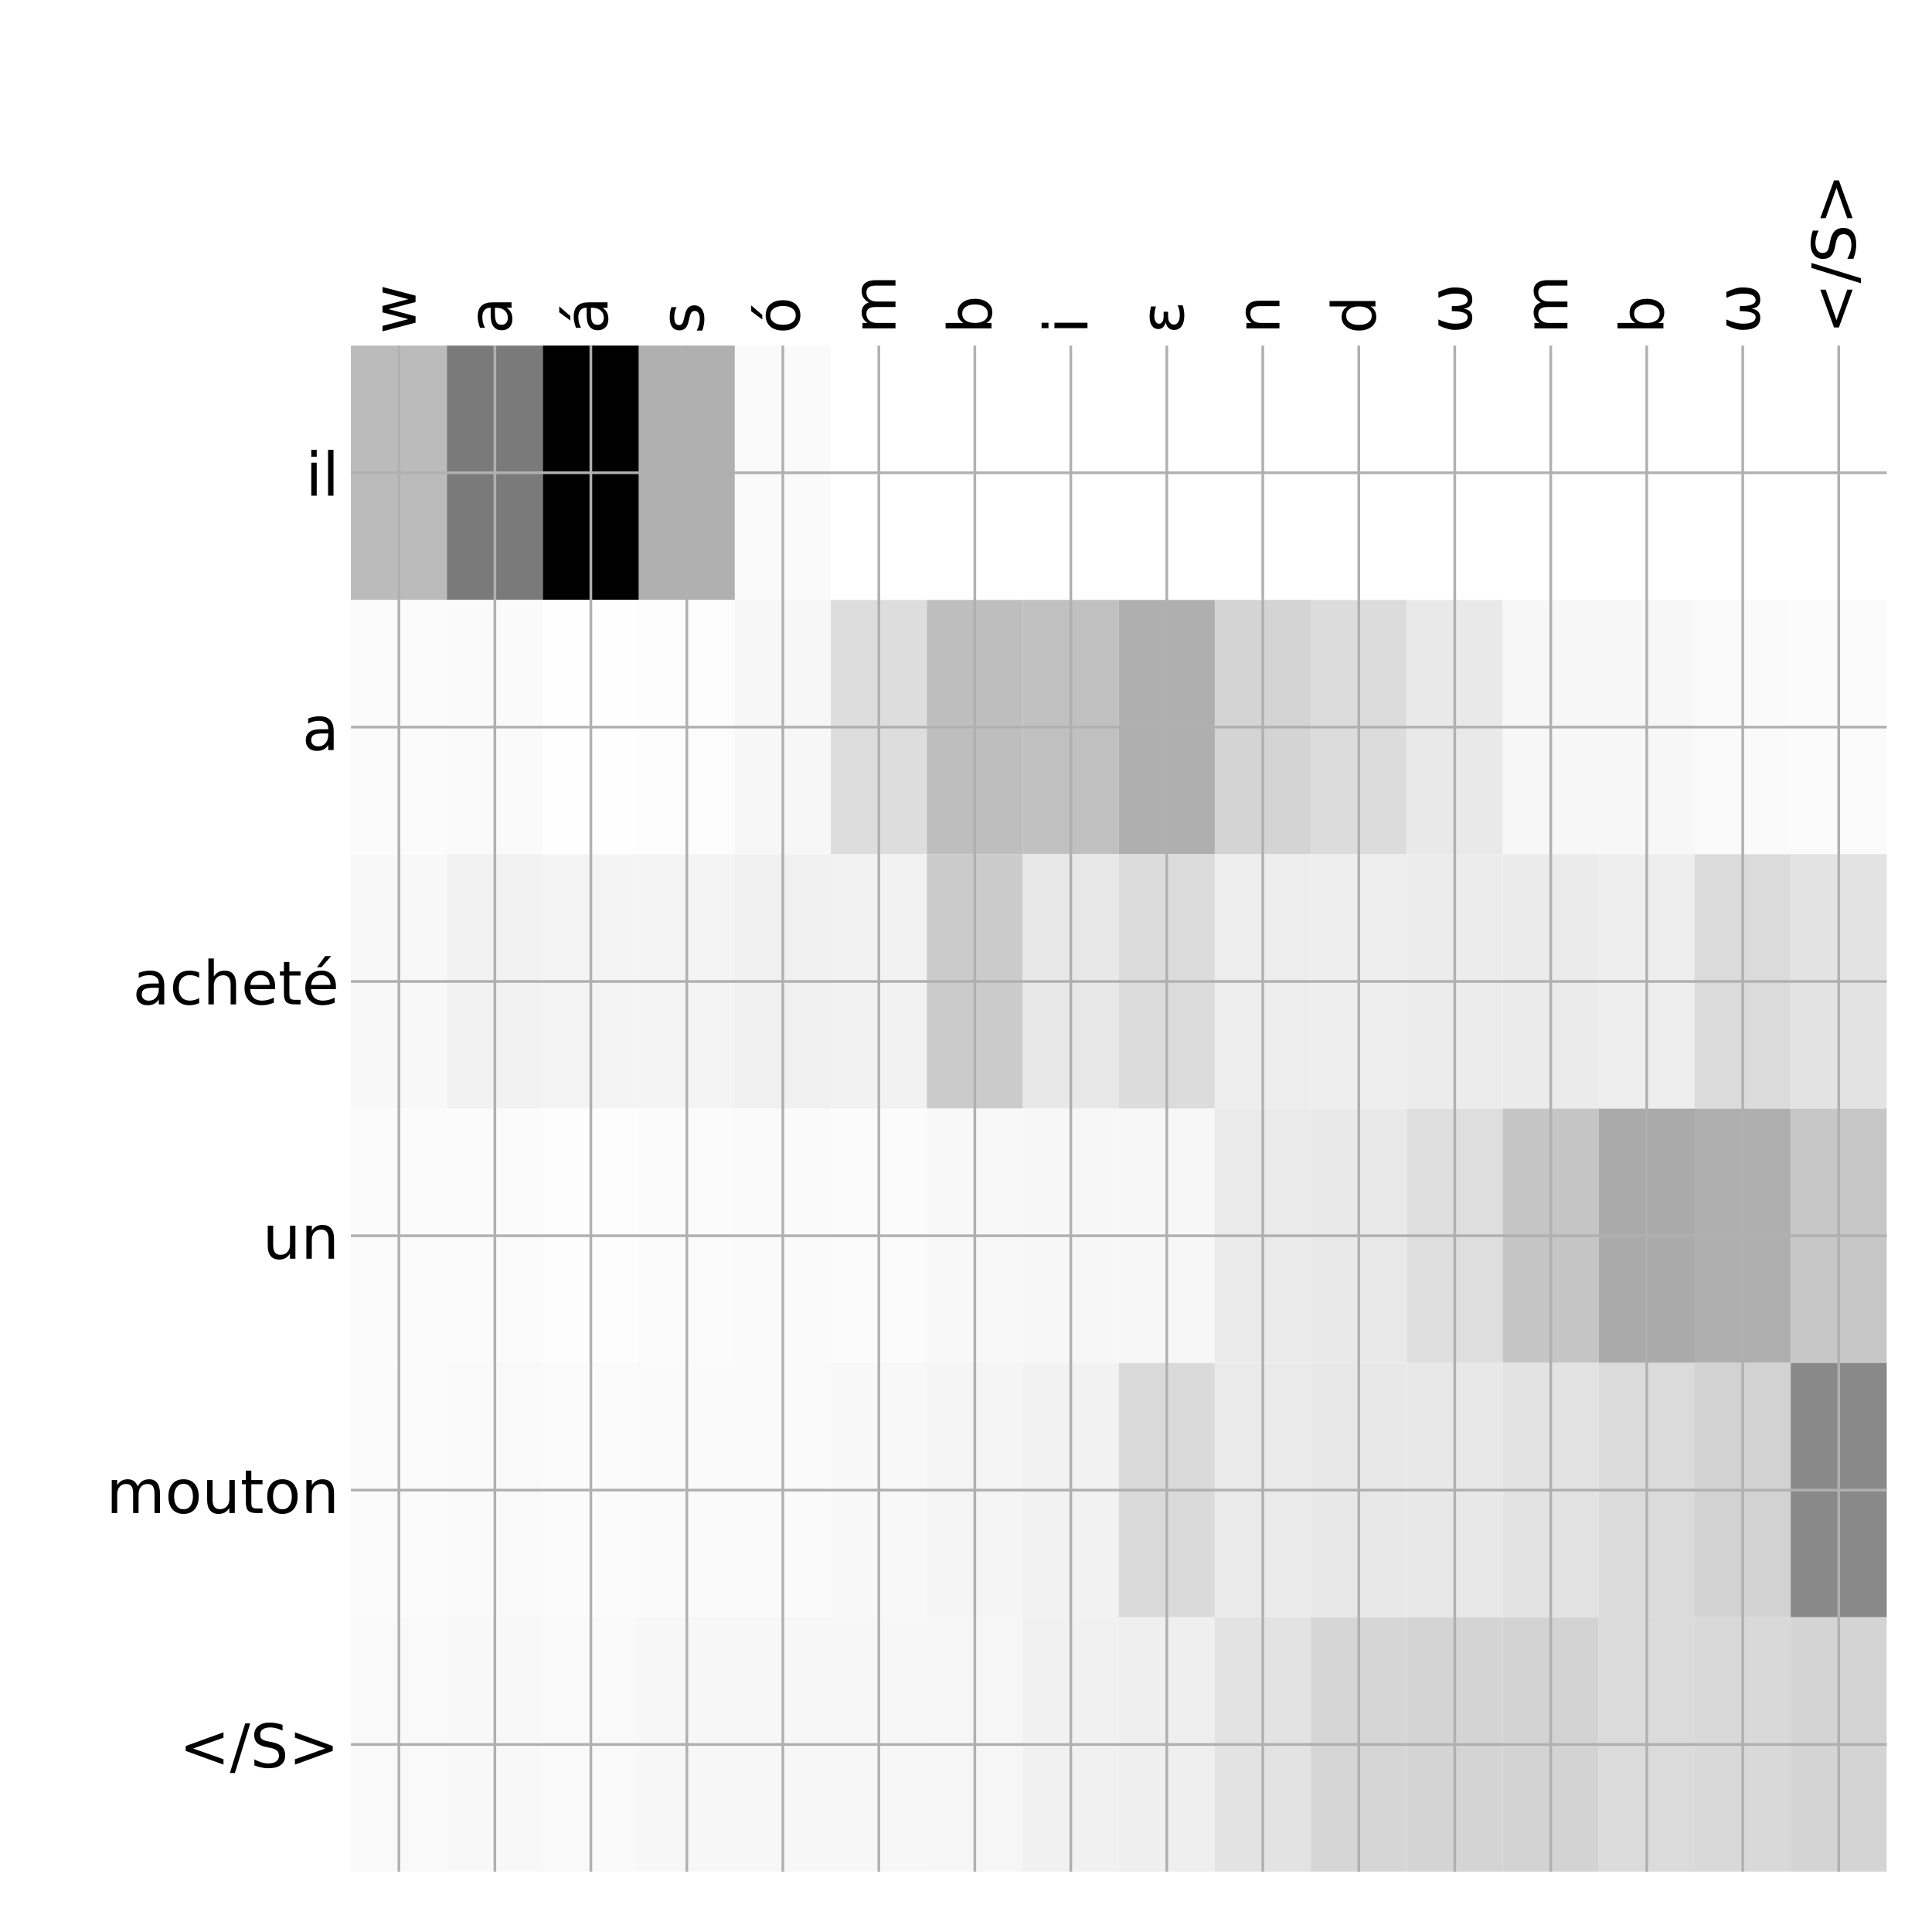 <?xml version="1.0" encoding="utf-8" standalone="no"?>
<!DOCTYPE svg PUBLIC "-//W3C//DTD SVG 1.1//EN"
  "http://www.w3.org/Graphics/SVG/1.1/DTD/svg11.dtd">
<!-- Created with matplotlib (http://matplotlib.org/) -->
<svg height="576pt" version="1.1" viewBox="0 0 576 576" width="576pt" xmlns="http://www.w3.org/2000/svg" xmlns:xlink="http://www.w3.org/1999/xlink">
 <defs>
  <style type="text/css">
*{stroke-linecap:butt;stroke-linejoin:round;}
  </style>
 </defs>
 <g id="figure_1">
  <g id="patch_1">
   <path d="M 0 576 
L 576 576 
L 576 0 
L 0 0 
z
" style="fill:#ffffff;"/>
  </g>
  <g id="axes_1">
   <g id="PolyCollection_1">
    <path clip-path="url(#p807ce26a09)" d="M 104.612 103.033 
L 104.612 178.861 
L 133.23 178.861 
L 133.23 103.033 
L 104.612 103.033 
z
" style="fill:#bbbbbb;"/>
    <path clip-path="url(#p807ce26a09)" d="M 133.23 103.033 
L 133.23 178.861 
L 161.848 178.861 
L 161.848 103.033 
L 133.23 103.033 
z
" style="fill:#7a7a7a;"/>
    <path clip-path="url(#p807ce26a09)" d="M 161.848 103.033 
L 161.848 178.861 
L 190.466 178.861 
L 190.466 103.033 
L 161.848 103.033 
z
"/>
    <path clip-path="url(#p807ce26a09)" d="M 190.466 103.033 
L 190.466 178.861 
L 219.084 178.861 
L 219.084 103.033 
L 190.466 103.033 
z
" style="fill:#b0b0b0;"/>
    <path clip-path="url(#p807ce26a09)" d="M 219.084 103.033 
L 219.084 178.861 
L 247.702 178.861 
L 247.702 103.033 
L 219.084 103.033 
z
" style="fill:#fafafa;"/>
    <path clip-path="url(#p807ce26a09)" d="M 247.702 103.033 
L 247.702 178.861 
L 276.32 178.861 
L 276.32 103.033 
L 247.702 103.033 
z
" style="fill:#ffffff;"/>
    <path clip-path="url(#p807ce26a09)" d="M 276.32 103.033 
L 276.32 178.861 
L 304.938 178.861 
L 304.938 103.033 
L 276.32 103.033 
z
" style="fill:#ffffff;"/>
    <path clip-path="url(#p807ce26a09)" d="M 304.938 103.033 
L 304.938 178.861 
L 333.556 178.861 
L 333.556 103.033 
L 304.938 103.033 
z
" style="fill:#ffffff;"/>
    <path clip-path="url(#p807ce26a09)" d="M 333.556 103.033 
L 333.556 178.861 
L 362.174 178.861 
L 362.174 103.033 
L 333.556 103.033 
z
" style="fill:#ffffff;"/>
    <path clip-path="url(#p807ce26a09)" d="M 362.174 103.033 
L 362.174 178.861 
L 390.792 178.861 
L 390.792 103.033 
L 362.174 103.033 
z
" style="fill:#ffffff;"/>
    <path clip-path="url(#p807ce26a09)" d="M 390.792 103.033 
L 390.792 178.861 
L 419.41 178.861 
L 419.41 103.033 
L 390.792 103.033 
z
" style="fill:#ffffff;"/>
    <path clip-path="url(#p807ce26a09)" d="M 419.41 103.033 
L 419.41 178.861 
L 448.028 178.861 
L 448.028 103.033 
L 419.41 103.033 
z
" style="fill:#ffffff;"/>
    <path clip-path="url(#p807ce26a09)" d="M 448.028 103.033 
L 448.028 178.861 
L 476.646 178.861 
L 476.646 103.033 
L 448.028 103.033 
z
" style="fill:#ffffff;"/>
    <path clip-path="url(#p807ce26a09)" d="M 476.646 103.033 
L 476.646 178.861 
L 505.264 178.861 
L 505.264 103.033 
L 476.646 103.033 
z
" style="fill:#ffffff;"/>
    <path clip-path="url(#p807ce26a09)" d="M 505.264 103.033 
L 505.264 178.861 
L 533.882 178.861 
L 533.882 103.033 
L 505.264 103.033 
z
" style="fill:#ffffff;"/>
    <path clip-path="url(#p807ce26a09)" d="M 533.882 103.033 
L 533.882 178.861 
L 562.5 178.861 
L 562.5 103.033 
L 533.882 103.033 
z
" style="fill:#ffffff;"/>
    <path clip-path="url(#p807ce26a09)" d="M 104.612 178.861 
L 104.612 254.689 
L 133.23 254.689 
L 133.23 178.861 
L 104.612 178.861 
z
" style="fill:#fbfbfb;"/>
    <path clip-path="url(#p807ce26a09)" d="M 133.23 178.861 
L 133.23 254.689 
L 161.848 254.689 
L 161.848 178.861 
L 133.23 178.861 
z
" style="fill:#fafafa;"/>
    <path clip-path="url(#p807ce26a09)" d="M 161.848 178.861 
L 161.848 254.689 
L 190.466 254.689 
L 190.466 178.861 
L 161.848 178.861 
z
" style="fill:#fefefe;"/>
    <path clip-path="url(#p807ce26a09)" d="M 190.466 178.861 
L 190.466 254.689 
L 219.084 254.689 
L 219.084 178.861 
L 190.466 178.861 
z
" style="fill:#fcfcfc;"/>
    <path clip-path="url(#p807ce26a09)" d="M 219.084 178.861 
L 219.084 254.689 
L 247.702 254.689 
L 247.702 178.861 
L 219.084 178.861 
z
" style="fill:#f7f7f7;"/>
    <path clip-path="url(#p807ce26a09)" d="M 247.702 178.861 
L 247.702 254.689 
L 276.32 254.689 
L 276.32 178.861 
L 247.702 178.861 
z
" style="fill:#dddddd;"/>
    <path clip-path="url(#p807ce26a09)" d="M 276.32 178.861 
L 276.32 254.689 
L 304.938 254.689 
L 304.938 178.861 
L 276.32 178.861 
z
" style="fill:#bebebe;"/>
    <path clip-path="url(#p807ce26a09)" d="M 304.938 178.861 
L 304.938 254.689 
L 333.556 254.689 
L 333.556 178.861 
L 304.938 178.861 
z
" style="fill:#c0c0c0;"/>
    <path clip-path="url(#p807ce26a09)" d="M 333.556 178.861 
L 333.556 254.689 
L 362.174 254.689 
L 362.174 178.861 
L 333.556 178.861 
z
" style="fill:#afafaf;"/>
    <path clip-path="url(#p807ce26a09)" d="M 362.174 178.861 
L 362.174 254.689 
L 390.792 254.689 
L 390.792 178.861 
L 362.174 178.861 
z
" style="fill:#d4d4d4;"/>
    <path clip-path="url(#p807ce26a09)" d="M 390.792 178.861 
L 390.792 254.689 
L 419.41 254.689 
L 419.41 178.861 
L 390.792 178.861 
z
" style="fill:#dcdcdc;"/>
    <path clip-path="url(#p807ce26a09)" d="M 419.41 178.861 
L 419.41 254.689 
L 448.028 254.689 
L 448.028 178.861 
L 419.41 178.861 
z
" style="fill:#e9e9e9;"/>
    <path clip-path="url(#p807ce26a09)" d="M 448.028 178.861 
L 448.028 254.689 
L 476.646 254.689 
L 476.646 178.861 
L 448.028 178.861 
z
" style="fill:#f7f7f7;"/>
    <path clip-path="url(#p807ce26a09)" d="M 476.646 178.861 
L 476.646 254.689 
L 505.264 254.689 
L 505.264 178.861 
L 476.646 178.861 
z
" style="fill:#f7f7f7;"/>
    <path clip-path="url(#p807ce26a09)" d="M 505.264 178.861 
L 505.264 254.689 
L 533.882 254.689 
L 533.882 178.861 
L 505.264 178.861 
z
" style="fill:#fafafa;"/>
    <path clip-path="url(#p807ce26a09)" d="M 533.882 178.861 
L 533.882 254.689 
L 562.5 254.689 
L 562.5 178.861 
L 533.882 178.861 
z
" style="fill:#fbfbfb;"/>
    <path clip-path="url(#p807ce26a09)" d="M 104.612 254.689 
L 104.612 330.517 
L 133.23 330.517 
L 133.23 254.689 
L 104.612 254.689 
z
" style="fill:#f8f8f8;"/>
    <path clip-path="url(#p807ce26a09)" d="M 133.23 254.689 
L 133.23 330.517 
L 161.848 330.517 
L 161.848 254.689 
L 133.23 254.689 
z
" style="fill:#f2f2f2;"/>
    <path clip-path="url(#p807ce26a09)" d="M 161.848 254.689 
L 161.848 330.517 
L 190.466 330.517 
L 190.466 254.689 
L 161.848 254.689 
z
" style="fill:#f4f4f4;"/>
    <path clip-path="url(#p807ce26a09)" d="M 190.466 254.689 
L 190.466 330.517 
L 219.084 330.517 
L 219.084 254.689 
L 190.466 254.689 
z
" style="fill:#f4f4f4;"/>
    <path clip-path="url(#p807ce26a09)" d="M 219.084 254.689 
L 219.084 330.517 
L 247.702 330.517 
L 247.702 254.689 
L 219.084 254.689 
z
" style="fill:#f0f0f0;"/>
    <path clip-path="url(#p807ce26a09)" d="M 247.702 254.689 
L 247.702 330.517 
L 276.32 330.517 
L 276.32 254.689 
L 247.702 254.689 
z
" style="fill:#f2f2f2;"/>
    <path clip-path="url(#p807ce26a09)" d="M 276.32 254.689 
L 276.32 330.517 
L 304.938 330.517 
L 304.938 254.689 
L 276.32 254.689 
z
" style="fill:#cbcbcb;"/>
    <path clip-path="url(#p807ce26a09)" d="M 304.938 254.689 
L 304.938 330.517 
L 333.556 330.517 
L 333.556 254.689 
L 304.938 254.689 
z
" style="fill:#e8e8e8;"/>
    <path clip-path="url(#p807ce26a09)" d="M 333.556 254.689 
L 333.556 330.517 
L 362.174 330.517 
L 362.174 254.689 
L 333.556 254.689 
z
" style="fill:#dcdcdc;"/>
    <path clip-path="url(#p807ce26a09)" d="M 362.174 254.689 
L 362.174 330.517 
L 390.792 330.517 
L 390.792 254.689 
L 362.174 254.689 
z
" style="fill:#ededed;"/>
    <path clip-path="url(#p807ce26a09)" d="M 390.792 254.689 
L 390.792 330.517 
L 419.41 330.517 
L 419.41 254.689 
L 390.792 254.689 
z
" style="fill:#eeeeee;"/>
    <path clip-path="url(#p807ce26a09)" d="M 419.41 254.689 
L 419.41 330.517 
L 448.028 330.517 
L 448.028 254.689 
L 419.41 254.689 
z
" style="fill:#ececec;"/>
    <path clip-path="url(#p807ce26a09)" d="M 448.028 254.689 
L 448.028 330.517 
L 476.646 330.517 
L 476.646 254.689 
L 448.028 254.689 
z
" style="fill:#ebebeb;"/>
    <path clip-path="url(#p807ce26a09)" d="M 476.646 254.689 
L 476.646 330.517 
L 505.264 330.517 
L 505.264 254.689 
L 476.646 254.689 
z
" style="fill:#eeeeee;"/>
    <path clip-path="url(#p807ce26a09)" d="M 505.264 254.689 
L 505.264 330.517 
L 533.882 330.517 
L 533.882 254.689 
L 505.264 254.689 
z
" style="fill:#dbdbdb;"/>
    <path clip-path="url(#p807ce26a09)" d="M 533.882 254.689 
L 533.882 330.517 
L 562.5 330.517 
L 562.5 254.689 
L 533.882 254.689 
z
" style="fill:#e3e3e3;"/>
    <path clip-path="url(#p807ce26a09)" d="M 104.612 330.517 
L 104.612 406.344 
L 133.23 406.344 
L 133.23 330.517 
L 104.612 330.517 
z
" style="fill:#fbfbfb;"/>
    <path clip-path="url(#p807ce26a09)" d="M 133.23 330.517 
L 133.23 406.344 
L 161.848 406.344 
L 161.848 330.517 
L 133.23 330.517 
z
" style="fill:#fbfbfb;"/>
    <path clip-path="url(#p807ce26a09)" d="M 161.848 330.517 
L 161.848 406.344 
L 190.466 406.344 
L 190.466 330.517 
L 161.848 330.517 
z
" style="fill:#fdfdfd;"/>
    <path clip-path="url(#p807ce26a09)" d="M 190.466 330.517 
L 190.466 406.344 
L 219.084 406.344 
L 219.084 330.517 
L 190.466 330.517 
z
" style="fill:#fbfbfb;"/>
    <path clip-path="url(#p807ce26a09)" d="M 219.084 330.517 
L 219.084 406.344 
L 247.702 406.344 
L 247.702 330.517 
L 219.084 330.517 
z
" style="fill:#fafafa;"/>
    <path clip-path="url(#p807ce26a09)" d="M 247.702 330.517 
L 247.702 406.344 
L 276.32 406.344 
L 276.32 330.517 
L 247.702 330.517 
z
" style="fill:#fbfbfb;"/>
    <path clip-path="url(#p807ce26a09)" d="M 276.32 330.517 
L 276.32 406.344 
L 304.938 406.344 
L 304.938 330.517 
L 276.32 330.517 
z
" style="fill:#f8f8f8;"/>
    <path clip-path="url(#p807ce26a09)" d="M 304.938 330.517 
L 304.938 406.344 
L 333.556 406.344 
L 333.556 330.517 
L 304.938 330.517 
z
" style="fill:#f7f7f7;"/>
    <path clip-path="url(#p807ce26a09)" d="M 333.556 330.517 
L 333.556 406.344 
L 362.174 406.344 
L 362.174 330.517 
L 333.556 330.517 
z
" style="fill:#f7f7f7;"/>
    <path clip-path="url(#p807ce26a09)" d="M 362.174 330.517 
L 362.174 406.344 
L 390.792 406.344 
L 390.792 330.517 
L 362.174 330.517 
z
" style="fill:#eaeaea;"/>
    <path clip-path="url(#p807ce26a09)" d="M 390.792 330.517 
L 390.792 406.344 
L 419.41 406.344 
L 419.41 330.517 
L 390.792 330.517 
z
" style="fill:#e9e9e9;"/>
    <path clip-path="url(#p807ce26a09)" d="M 419.41 330.517 
L 419.41 406.344 
L 448.028 406.344 
L 448.028 330.517 
L 419.41 330.517 
z
" style="fill:#dedede;"/>
    <path clip-path="url(#p807ce26a09)" d="M 448.028 330.517 
L 448.028 406.344 
L 476.646 406.344 
L 476.646 330.517 
L 448.028 330.517 
z
" style="fill:#c5c5c5;"/>
    <path clip-path="url(#p807ce26a09)" d="M 476.646 330.517 
L 476.646 406.344 
L 505.264 406.344 
L 505.264 330.517 
L 476.646 330.517 
z
" style="fill:#aaaaaa;"/>
    <path clip-path="url(#p807ce26a09)" d="M 505.264 330.517 
L 505.264 406.344 
L 533.882 406.344 
L 533.882 330.517 
L 505.264 330.517 
z
" style="fill:#afafaf;"/>
    <path clip-path="url(#p807ce26a09)" d="M 533.882 330.517 
L 533.882 406.344 
L 562.5 406.344 
L 562.5 330.517 
L 533.882 330.517 
z
" style="fill:#c7c7c7;"/>
    <path clip-path="url(#p807ce26a09)" d="M 104.612 406.344 
L 104.612 482.172 
L 133.23 482.172 
L 133.23 406.344 
L 104.612 406.344 
z
" style="fill:#fbfbfb;"/>
    <path clip-path="url(#p807ce26a09)" d="M 133.23 406.344 
L 133.23 482.172 
L 161.848 482.172 
L 161.848 406.344 
L 133.23 406.344 
z
" style="fill:#f9f9f9;"/>
    <path clip-path="url(#p807ce26a09)" d="M 161.848 406.344 
L 161.848 482.172 
L 190.466 482.172 
L 190.466 406.344 
L 161.848 406.344 
z
" style="fill:#fbfbfb;"/>
    <path clip-path="url(#p807ce26a09)" d="M 190.466 406.344 
L 190.466 482.172 
L 219.084 482.172 
L 219.084 406.344 
L 190.466 406.344 
z
" style="fill:#fafafa;"/>
    <path clip-path="url(#p807ce26a09)" d="M 219.084 406.344 
L 219.084 482.172 
L 247.702 482.172 
L 247.702 406.344 
L 219.084 406.344 
z
" style="fill:#fafafa;"/>
    <path clip-path="url(#p807ce26a09)" d="M 247.702 406.344 
L 247.702 482.172 
L 276.32 482.172 
L 276.32 406.344 
L 247.702 406.344 
z
" style="fill:#f8f8f8;"/>
    <path clip-path="url(#p807ce26a09)" d="M 276.32 406.344 
L 276.32 482.172 
L 304.938 482.172 
L 304.938 406.344 
L 276.32 406.344 
z
" style="fill:#f5f5f5;"/>
    <path clip-path="url(#p807ce26a09)" d="M 304.938 406.344 
L 304.938 482.172 
L 333.556 482.172 
L 333.556 406.344 
L 304.938 406.344 
z
" style="fill:#f2f2f2;"/>
    <path clip-path="url(#p807ce26a09)" d="M 333.556 406.344 
L 333.556 482.172 
L 362.174 482.172 
L 362.174 406.344 
L 333.556 406.344 
z
" style="fill:#dadada;"/>
    <path clip-path="url(#p807ce26a09)" d="M 362.174 406.344 
L 362.174 482.172 
L 390.792 482.172 
L 390.792 406.344 
L 362.174 406.344 
z
" style="fill:#eaeaea;"/>
    <path clip-path="url(#p807ce26a09)" d="M 390.792 406.344 
L 390.792 482.172 
L 419.41 482.172 
L 419.41 406.344 
L 390.792 406.344 
z
" style="fill:#e8e8e8;"/>
    <path clip-path="url(#p807ce26a09)" d="M 419.41 406.344 
L 419.41 482.172 
L 448.028 482.172 
L 448.028 406.344 
L 419.41 406.344 
z
" style="fill:#e8e8e8;"/>
    <path clip-path="url(#p807ce26a09)" d="M 448.028 406.344 
L 448.028 482.172 
L 476.646 482.172 
L 476.646 406.344 
L 448.028 406.344 
z
" style="fill:#e3e3e3;"/>
    <path clip-path="url(#p807ce26a09)" d="M 476.646 406.344 
L 476.646 482.172 
L 505.264 482.172 
L 505.264 406.344 
L 476.646 406.344 
z
" style="fill:#dbdbdb;"/>
    <path clip-path="url(#p807ce26a09)" d="M 505.264 406.344 
L 505.264 482.172 
L 533.882 482.172 
L 533.882 406.344 
L 505.264 406.344 
z
" style="fill:#d2d2d2;"/>
    <path clip-path="url(#p807ce26a09)" d="M 533.882 406.344 
L 533.882 482.172 
L 562.5 482.172 
L 562.5 406.344 
L 533.882 406.344 
z
" style="fill:#898989;"/>
    <path clip-path="url(#p807ce26a09)" d="M 104.612 482.172 
L 104.612 558 
L 133.23 558 
L 133.23 482.172 
L 104.612 482.172 
z
" style="fill:#f9f9f9;"/>
    <path clip-path="url(#p807ce26a09)" d="M 133.23 482.172 
L 133.23 558 
L 161.848 558 
L 161.848 482.172 
L 133.23 482.172 
z
" style="fill:#f8f8f8;"/>
    <path clip-path="url(#p807ce26a09)" d="M 161.848 482.172 
L 161.848 558 
L 190.466 558 
L 190.466 482.172 
L 161.848 482.172 
z
" style="fill:#f9f9f9;"/>
    <path clip-path="url(#p807ce26a09)" d="M 190.466 482.172 
L 190.466 558 
L 219.084 558 
L 219.084 482.172 
L 190.466 482.172 
z
" style="fill:#f7f7f7;"/>
    <path clip-path="url(#p807ce26a09)" d="M 219.084 482.172 
L 219.084 558 
L 247.702 558 
L 247.702 482.172 
L 219.084 482.172 
z
" style="fill:#f7f7f7;"/>
    <path clip-path="url(#p807ce26a09)" d="M 247.702 482.172 
L 247.702 558 
L 276.32 558 
L 276.32 482.172 
L 247.702 482.172 
z
" style="fill:#f7f7f7;"/>
    <path clip-path="url(#p807ce26a09)" d="M 276.32 482.172 
L 276.32 558 
L 304.938 558 
L 304.938 482.172 
L 276.32 482.172 
z
" style="fill:#f6f6f6;"/>
    <path clip-path="url(#p807ce26a09)" d="M 304.938 482.172 
L 304.938 558 
L 333.556 558 
L 333.556 482.172 
L 304.938 482.172 
z
" style="fill:#f1f1f1;"/>
    <path clip-path="url(#p807ce26a09)" d="M 333.556 482.172 
L 333.556 558 
L 362.174 558 
L 362.174 482.172 
L 333.556 482.172 
z
" style="fill:#efefef;"/>
    <path clip-path="url(#p807ce26a09)" d="M 362.174 482.172 
L 362.174 558 
L 390.792 558 
L 390.792 482.172 
L 362.174 482.172 
z
" style="fill:#e3e3e3;"/>
    <path clip-path="url(#p807ce26a09)" d="M 390.792 482.172 
L 390.792 558 
L 419.41 558 
L 419.41 482.172 
L 390.792 482.172 
z
" style="fill:#d6d6d6;"/>
    <path clip-path="url(#p807ce26a09)" d="M 419.41 482.172 
L 419.41 558 
L 448.028 558 
L 448.028 482.172 
L 419.41 482.172 
z
" style="fill:#d4d4d4;"/>
    <path clip-path="url(#p807ce26a09)" d="M 448.028 482.172 
L 448.028 558 
L 476.646 558 
L 476.646 482.172 
L 448.028 482.172 
z
" style="fill:#d3d3d3;"/>
    <path clip-path="url(#p807ce26a09)" d="M 476.646 482.172 
L 476.646 558 
L 505.264 558 
L 505.264 482.172 
L 476.646 482.172 
z
" style="fill:#dbdbdb;"/>
    <path clip-path="url(#p807ce26a09)" d="M 505.264 482.172 
L 505.264 558 
L 533.882 558 
L 533.882 482.172 
L 505.264 482.172 
z
" style="fill:#d9d9d9;"/>
    <path clip-path="url(#p807ce26a09)" d="M 533.882 482.172 
L 533.882 558 
L 562.5 558 
L 562.5 482.172 
L 533.882 482.172 
z
" style="fill:#d4d4d4;"/>
   </g>
   <g id="matplotlib.axis_1">
    <g id="xtick_1">
     <g id="line2d_1">
      <path clip-path="url(#p807ce26a09)" d="M 118.921 558 
L 118.921 103.033 
" style="fill:none;stroke:#b0b0b0;stroke-linecap:square;stroke-width:0.8;"/>
     </g>
     <g id="line2d_2"/>
     <g id="text_1">
      <!-- w -->
      <defs>
       <path d="M 4.203 54.688 
L 13.188 54.688 
L 24.422 12.016 
L 35.594 54.688 
L 46.188 54.688 
L 57.422 12.016 
L 68.609 54.688 
L 77.594 54.688 
L 63.281 0 
L 52.688 0 
L 40.922 44.828 
L 29.109 0 
L 18.5 0 
z
" id="DejaVuSans-77"/>
      </defs>
      <g transform="translate(123.888 99.533)rotate(-90)scale(0.18 -0.18)">
       <use xlink:href="#DejaVuSans-77"/>
      </g>
     </g>
    </g>
    <g id="xtick_2">
     <g id="line2d_3">
      <path clip-path="url(#p807ce26a09)" d="M 147.539 558 
L 147.539 103.033 
" style="fill:none;stroke:#b0b0b0;stroke-linecap:square;stroke-width:0.8;"/>
     </g>
     <g id="line2d_4"/>
     <g id="text_2">
      <!-- a -->
      <defs>
       <path d="M 34.281 27.484 
Q 23.391 27.484 19.188 25 
Q 14.984 22.516 14.984 16.5 
Q 14.984 11.719 18.141 8.906 
Q 21.297 6.109 26.703 6.109 
Q 34.188 6.109 38.703 11.406 
Q 43.219 16.703 43.219 25.484 
L 43.219 27.484 
z
M 52.203 31.203 
L 52.203 0 
L 43.219 0 
L 43.219 8.297 
Q 40.141 3.328 35.547 0.953 
Q 30.953 -1.422 24.312 -1.422 
Q 15.922 -1.422 10.953 3.297 
Q 6 8.016 6 15.922 
Q 6 25.141 12.172 29.828 
Q 18.359 34.516 30.609 34.516 
L 43.219 34.516 
L 43.219 35.406 
Q 43.219 41.609 39.141 45 
Q 35.062 48.391 27.688 48.391 
Q 23 48.391 18.547 47.266 
Q 14.109 46.141 10.016 43.891 
L 10.016 52.203 
Q 14.938 54.109 19.578 55.047 
Q 24.219 56 28.609 56 
Q 40.484 56 46.344 49.844 
Q 52.203 43.703 52.203 31.203 
z
" id="DejaVuSans-61"/>
      </defs>
      <g transform="translate(152.506 99.533)rotate(-90)scale(0.18 -0.18)">
       <use xlink:href="#DejaVuSans-61"/>
      </g>
     </g>
    </g>
    <g id="xtick_3">
     <g id="line2d_5">
      <path clip-path="url(#p807ce26a09)" d="M 176.157 558 
L 176.157 103.033 
" style="fill:none;stroke:#b0b0b0;stroke-linecap:square;stroke-width:0.8;"/>
     </g>
     <g id="line2d_6"/>
     <g id="text_3">
      <!-- á -->
      <defs>
       <path d="M 34.281 27.484 
Q 23.391 27.484 19.188 25 
Q 14.984 22.516 14.984 16.5 
Q 14.984 11.719 18.141 8.906 
Q 21.297 6.109 26.703 6.109 
Q 34.188 6.109 38.703 11.406 
Q 43.219 16.703 43.219 25.484 
L 43.219 27.484 
z
M 52.203 31.203 
L 52.203 0 
L 43.219 0 
L 43.219 8.297 
Q 40.141 3.328 35.547 0.953 
Q 30.953 -1.422 24.312 -1.422 
Q 15.922 -1.422 10.953 3.297 
Q 6 8.016 6 15.922 
Q 6 25.141 12.172 29.828 
Q 18.359 34.516 30.609 34.516 
L 43.219 34.516 
L 43.219 35.406 
Q 43.219 41.609 39.141 45 
Q 35.062 48.391 27.688 48.391 
Q 23 48.391 18.547 47.266 
Q 14.109 46.141 10.016 43.891 
L 10.016 52.203 
Q 14.938 54.109 19.578 55.047 
Q 24.219 56 28.609 56 
Q 40.484 56 46.344 49.844 
Q 52.203 43.703 52.203 31.203 
z
M 35.781 79.984 
L 45.5 79.984 
L 29.594 61.625 
L 22.109 61.625 
z
" id="DejaVuSans-e1"/>
      </defs>
      <g transform="translate(181.124 99.533)rotate(-90)scale(0.18 -0.18)">
       <use xlink:href="#DejaVuSans-e1"/>
      </g>
     </g>
    </g>
    <g id="xtick_4">
     <g id="line2d_7">
      <path clip-path="url(#p807ce26a09)" d="M 204.775 558 
L 204.775 103.033 
" style="fill:none;stroke:#b0b0b0;stroke-linecap:square;stroke-width:0.8;"/>
     </g>
     <g id="line2d_8"/>
     <g id="text_4">
      <!-- s -->
      <defs>
       <path d="M 44.281 53.078 
L 44.281 44.578 
Q 40.484 46.531 36.375 47.5 
Q 32.281 48.484 27.875 48.484 
Q 21.188 48.484 17.844 46.438 
Q 14.5 44.391 14.5 40.281 
Q 14.5 37.156 16.891 35.375 
Q 19.281 33.594 26.516 31.984 
L 29.594 31.297 
Q 39.156 29.25 43.188 25.516 
Q 47.219 21.781 47.219 15.094 
Q 47.219 7.469 41.188 3.016 
Q 35.156 -1.422 24.609 -1.422 
Q 20.219 -1.422 15.453 -0.562 
Q 10.688 0.297 5.422 2 
L 5.422 11.281 
Q 10.406 8.688 15.234 7.391 
Q 20.062 6.109 24.812 6.109 
Q 31.156 6.109 34.562 8.281 
Q 37.984 10.453 37.984 14.406 
Q 37.984 18.062 35.516 20.016 
Q 33.062 21.969 24.703 23.781 
L 21.578 24.516 
Q 13.234 26.266 9.516 29.906 
Q 5.812 33.547 5.812 39.891 
Q 5.812 47.609 11.281 51.797 
Q 16.75 56 26.812 56 
Q 31.781 56 36.172 55.266 
Q 40.578 54.547 44.281 53.078 
z
" id="DejaVuSans-73"/>
      </defs>
      <g transform="translate(209.742 99.533)rotate(-90)scale(0.18 -0.18)">
       <use xlink:href="#DejaVuSans-73"/>
      </g>
     </g>
    </g>
    <g id="xtick_5">
     <g id="line2d_9">
      <path clip-path="url(#p807ce26a09)" d="M 233.393 558 
L 233.393 103.033 
" style="fill:none;stroke:#b0b0b0;stroke-linecap:square;stroke-width:0.8;"/>
     </g>
     <g id="line2d_10"/>
     <g id="text_5">
      <!-- ó -->
      <defs>
       <path d="M 30.609 48.391 
Q 23.391 48.391 19.188 42.75 
Q 14.984 37.109 14.984 27.297 
Q 14.984 17.484 19.156 11.844 
Q 23.344 6.203 30.609 6.203 
Q 37.797 6.203 41.984 11.859 
Q 46.188 17.531 46.188 27.297 
Q 46.188 37.016 41.984 42.703 
Q 37.797 48.391 30.609 48.391 
z
M 30.609 56 
Q 42.328 56 49.016 48.375 
Q 55.719 40.766 55.719 27.297 
Q 55.719 13.875 49.016 6.219 
Q 42.328 -1.422 30.609 -1.422 
Q 18.844 -1.422 12.172 6.219 
Q 5.516 13.875 5.516 27.297 
Q 5.516 40.766 12.172 48.375 
Q 18.844 56 30.609 56 
z
M 37.406 79.984 
L 47.125 79.984 
L 31.219 61.625 
L 23.734 61.625 
z
" id="DejaVuSans-f3"/>
      </defs>
      <g transform="translate(238.36 99.533)rotate(-90)scale(0.18 -0.18)">
       <use xlink:href="#DejaVuSans-f3"/>
      </g>
     </g>
    </g>
    <g id="xtick_6">
     <g id="line2d_11">
      <path clip-path="url(#p807ce26a09)" d="M 262.011 558 
L 262.011 103.033 
" style="fill:none;stroke:#b0b0b0;stroke-linecap:square;stroke-width:0.8;"/>
     </g>
     <g id="line2d_12"/>
     <g id="text_6">
      <!-- m -->
      <defs>
       <path d="M 52 44.188 
Q 55.375 50.25 60.062 53.125 
Q 64.75 56 71.094 56 
Q 79.641 56 84.281 50.016 
Q 88.922 44.047 88.922 33.016 
L 88.922 0 
L 79.891 0 
L 79.891 32.719 
Q 79.891 40.578 77.094 44.375 
Q 74.312 48.188 68.609 48.188 
Q 61.625 48.188 57.562 43.547 
Q 53.516 38.922 53.516 30.906 
L 53.516 0 
L 44.484 0 
L 44.484 32.719 
Q 44.484 40.625 41.703 44.406 
Q 38.922 48.188 33.109 48.188 
Q 26.219 48.188 22.156 43.531 
Q 18.109 38.875 18.109 30.906 
L 18.109 0 
L 9.078 0 
L 9.078 54.688 
L 18.109 54.688 
L 18.109 46.188 
Q 21.188 51.219 25.484 53.609 
Q 29.781 56 35.688 56 
Q 41.656 56 45.828 52.969 
Q 50 49.953 52 44.188 
z
" id="DejaVuSans-6d"/>
      </defs>
      <g transform="translate(266.978 99.533)rotate(-90)scale(0.18 -0.18)">
       <use xlink:href="#DejaVuSans-6d"/>
      </g>
     </g>
    </g>
    <g id="xtick_7">
     <g id="line2d_13">
      <path clip-path="url(#p807ce26a09)" d="M 290.629 558 
L 290.629 103.033 
" style="fill:none;stroke:#b0b0b0;stroke-linecap:square;stroke-width:0.8;"/>
     </g>
     <g id="line2d_14"/>
     <g id="text_7">
      <!-- b -->
      <defs>
       <path d="M 48.688 27.297 
Q 48.688 37.203 44.609 42.844 
Q 40.531 48.484 33.406 48.484 
Q 26.266 48.484 22.188 42.844 
Q 18.109 37.203 18.109 27.297 
Q 18.109 17.391 22.188 11.75 
Q 26.266 6.109 33.406 6.109 
Q 40.531 6.109 44.609 11.75 
Q 48.688 17.391 48.688 27.297 
z
M 18.109 46.391 
Q 20.953 51.266 25.266 53.625 
Q 29.594 56 35.594 56 
Q 45.562 56 51.781 48.094 
Q 58.016 40.188 58.016 27.297 
Q 58.016 14.406 51.781 6.484 
Q 45.562 -1.422 35.594 -1.422 
Q 29.594 -1.422 25.266 0.953 
Q 20.953 3.328 18.109 8.203 
L 18.109 0 
L 9.078 0 
L 9.078 75.984 
L 18.109 75.984 
z
" id="DejaVuSans-62"/>
      </defs>
      <g transform="translate(295.596 99.533)rotate(-90)scale(0.18 -0.18)">
       <use xlink:href="#DejaVuSans-62"/>
      </g>
     </g>
    </g>
    <g id="xtick_8">
     <g id="line2d_15">
      <path clip-path="url(#p807ce26a09)" d="M 319.247 558 
L 319.247 103.033 
" style="fill:none;stroke:#b0b0b0;stroke-linecap:square;stroke-width:0.8;"/>
     </g>
     <g id="line2d_16"/>
     <g id="text_8">
      <!-- i -->
      <defs>
       <path d="M 9.422 54.688 
L 18.406 54.688 
L 18.406 0 
L 9.422 0 
z
M 9.422 75.984 
L 18.406 75.984 
L 18.406 64.594 
L 9.422 64.594 
z
" id="DejaVuSans-69"/>
      </defs>
      <g transform="translate(324.214 99.533)rotate(-90)scale(0.18 -0.18)">
       <use xlink:href="#DejaVuSans-69"/>
      </g>
     </g>
    </g>
    <g id="xtick_9">
     <g id="line2d_17">
      <path clip-path="url(#p807ce26a09)" d="M 347.865 558 
L 347.865 103.033 
" style="fill:none;stroke:#b0b0b0;stroke-linecap:square;stroke-width:0.8;"/>
     </g>
     <g id="line2d_18"/>
     <g id="text_9">
      <!-- ε -->
      <defs>
       <path d="M 19.281 29.5 
Q 13.812 30.672 10.891 33.844 
Q 7.953 36.969 7.953 41.5 
Q 7.953 48.391 13.531 52.25 
Q 19.047 56.062 28.609 56.062 
Q 32.328 56.062 36.469 55.469 
Q 40.625 54.891 45.406 53.719 
L 45.406 45.562 
Q 40.672 46.969 36.766 47.609 
Q 32.812 48.25 29.344 48.25 
Q 23.531 48.25 20.172 46 
Q 16.75 43.75 16.75 40.625 
Q 16.75 37.203 20.062 35.016 
Q 23.344 32.859 29 32.859 
L 36.578 32.859 
L 36.578 25.438 
L 29.344 25.438 
Q 22.656 25.438 19.141 22.953 
Q 15.328 20.219 15.328 15.922 
Q 15.328 11.531 19.438 8.797 
Q 23.578 6.062 30.953 6.062 
Q 35.5 6.062 39.656 6.938 
Q 43.797 7.859 47.266 9.672 
L 47.266 1.312 
Q 42.875 -0.047 38.766 -0.734 
Q 34.625 -1.422 30.719 -1.422 
Q 19.094 -1.422 12.797 3.031 
Q 6.5 7.469 6.5 15.922 
Q 6.5 21.188 9.859 24.75 
Q 13.234 28.328 19.281 29.5 
z
" id="DejaVuSans-3b5"/>
      </defs>
      <g transform="translate(352.832 99.533)rotate(-90)scale(0.18 -0.18)">
       <use xlink:href="#DejaVuSans-3b5"/>
      </g>
     </g>
    </g>
    <g id="xtick_10">
     <g id="line2d_19">
      <path clip-path="url(#p807ce26a09)" d="M 376.483 558 
L 376.483 103.033 
" style="fill:none;stroke:#b0b0b0;stroke-linecap:square;stroke-width:0.8;"/>
     </g>
     <g id="line2d_20"/>
     <g id="text_10">
      <!-- n -->
      <defs>
       <path d="M 54.891 33.016 
L 54.891 0 
L 45.906 0 
L 45.906 32.719 
Q 45.906 40.484 42.875 44.328 
Q 39.844 48.188 33.797 48.188 
Q 26.516 48.188 22.312 43.547 
Q 18.109 38.922 18.109 30.906 
L 18.109 0 
L 9.078 0 
L 9.078 54.688 
L 18.109 54.688 
L 18.109 46.188 
Q 21.344 51.125 25.703 53.562 
Q 30.078 56 35.797 56 
Q 45.219 56 50.047 50.172 
Q 54.891 44.344 54.891 33.016 
z
" id="DejaVuSans-6e"/>
      </defs>
      <g transform="translate(381.45 99.533)rotate(-90)scale(0.18 -0.18)">
       <use xlink:href="#DejaVuSans-6e"/>
      </g>
     </g>
    </g>
    <g id="xtick_11">
     <g id="line2d_21">
      <path clip-path="url(#p807ce26a09)" d="M 405.101 558 
L 405.101 103.033 
" style="fill:none;stroke:#b0b0b0;stroke-linecap:square;stroke-width:0.8;"/>
     </g>
     <g id="line2d_22"/>
     <g id="text_11">
      <!-- d -->
      <defs>
       <path d="M 45.406 46.391 
L 45.406 75.984 
L 54.391 75.984 
L 54.391 0 
L 45.406 0 
L 45.406 8.203 
Q 42.578 3.328 38.25 0.953 
Q 33.938 -1.422 27.875 -1.422 
Q 17.969 -1.422 11.734 6.484 
Q 5.516 14.406 5.516 27.297 
Q 5.516 40.188 11.734 48.094 
Q 17.969 56 27.875 56 
Q 33.938 56 38.25 53.625 
Q 42.578 51.266 45.406 46.391 
z
M 14.797 27.297 
Q 14.797 17.391 18.875 11.75 
Q 22.953 6.109 30.078 6.109 
Q 37.203 6.109 41.297 11.75 
Q 45.406 17.391 45.406 27.297 
Q 45.406 37.203 41.297 42.844 
Q 37.203 48.484 30.078 48.484 
Q 22.953 48.484 18.875 42.844 
Q 14.797 37.203 14.797 27.297 
z
" id="DejaVuSans-64"/>
      </defs>
      <g transform="translate(410.068 99.533)rotate(-90)scale(0.18 -0.18)">
       <use xlink:href="#DejaVuSans-64"/>
      </g>
     </g>
    </g>
    <g id="xtick_12">
     <g id="line2d_23">
      <path clip-path="url(#p807ce26a09)" d="M 433.719 558 
L 433.719 103.033 
" style="fill:none;stroke:#b0b0b0;stroke-linecap:square;stroke-width:0.8;"/>
     </g>
     <g id="line2d_24"/>
     <g id="text_12">
      <!-- ω -->
      <defs>
       <path d="M 26.859 -1.422 
Q 6.594 -1.422 6.594 27.594 
Q 6.594 39.062 14.156 54.688 
L 23.828 54.688 
Q 16.844 39.062 16.844 27.344 
Q 16.844 6.203 27.688 6.203 
Q 37.594 6.203 37.594 32.469 
L 45.906 32.469 
Q 45.906 6.203 55.812 6.203 
Q 66.656 6.203 66.656 27.344 
Q 66.656 39.062 59.672 54.688 
L 69.344 54.688 
Q 76.906 39.062 76.906 27.594 
Q 76.906 -1.422 56.641 -1.422 
Q 43.359 -1.422 41.75 13.188 
Q 39.75 -1.422 26.859 -1.422 
z
" id="DejaVuSans-3c9"/>
      </defs>
      <g transform="translate(438.686 99.533)rotate(-90)scale(0.18 -0.18)">
       <use xlink:href="#DejaVuSans-3c9"/>
      </g>
     </g>
    </g>
    <g id="xtick_13">
     <g id="line2d_25">
      <path clip-path="url(#p807ce26a09)" d="M 462.337 558 
L 462.337 103.033 
" style="fill:none;stroke:#b0b0b0;stroke-linecap:square;stroke-width:0.8;"/>
     </g>
     <g id="line2d_26"/>
     <g id="text_13">
      <!-- m -->
      <g transform="translate(467.304 99.533)rotate(-90)scale(0.18 -0.18)">
       <use xlink:href="#DejaVuSans-6d"/>
      </g>
     </g>
    </g>
    <g id="xtick_14">
     <g id="line2d_27">
      <path clip-path="url(#p807ce26a09)" d="M 490.955 558 
L 490.955 103.033 
" style="fill:none;stroke:#b0b0b0;stroke-linecap:square;stroke-width:0.8;"/>
     </g>
     <g id="line2d_28"/>
     <g id="text_14">
      <!-- b -->
      <g transform="translate(495.922 99.533)rotate(-90)scale(0.18 -0.18)">
       <use xlink:href="#DejaVuSans-62"/>
      </g>
     </g>
    </g>
    <g id="xtick_15">
     <g id="line2d_29">
      <path clip-path="url(#p807ce26a09)" d="M 519.573 558 
L 519.573 103.033 
" style="fill:none;stroke:#b0b0b0;stroke-linecap:square;stroke-width:0.8;"/>
     </g>
     <g id="line2d_30"/>
     <g id="text_15">
      <!-- ω -->
      <g transform="translate(524.54 99.533)rotate(-90)scale(0.18 -0.18)">
       <use xlink:href="#DejaVuSans-3c9"/>
      </g>
     </g>
    </g>
    <g id="xtick_16">
     <g id="line2d_31">
      <path clip-path="url(#p807ce26a09)" d="M 548.191 558 
L 548.191 103.033 
" style="fill:none;stroke:#b0b0b0;stroke-linecap:square;stroke-width:0.8;"/>
     </g>
     <g id="line2d_32"/>
     <g id="text_16">
      <!-- &lt;/S&gt; -->
      <defs>
       <path d="M 73.188 49.219 
L 22.797 31.297 
L 73.188 13.484 
L 73.188 4.594 
L 10.594 27.297 
L 10.594 35.406 
L 73.188 58.109 
z
" id="DejaVuSans-3c"/>
       <path d="M 25.391 72.906 
L 33.688 72.906 
L 8.297 -9.281 
L 0 -9.281 
z
" id="DejaVuSans-2f"/>
       <path d="M 53.516 70.516 
L 53.516 60.891 
Q 47.906 63.578 42.922 64.891 
Q 37.938 66.219 33.297 66.219 
Q 25.25 66.219 20.875 63.094 
Q 16.5 59.969 16.5 54.203 
Q 16.5 49.359 19.406 46.891 
Q 22.312 44.438 30.422 42.922 
L 36.375 41.703 
Q 47.406 39.594 52.656 34.297 
Q 57.906 29 57.906 20.125 
Q 57.906 9.516 50.797 4.047 
Q 43.703 -1.422 29.984 -1.422 
Q 24.812 -1.422 18.969 -0.25 
Q 13.141 0.922 6.891 3.219 
L 6.891 13.375 
Q 12.891 10.016 18.656 8.297 
Q 24.422 6.594 29.984 6.594 
Q 38.422 6.594 43.016 9.906 
Q 47.609 13.234 47.609 19.391 
Q 47.609 24.75 44.312 27.781 
Q 41.016 30.812 33.5 32.328 
L 27.484 33.5 
Q 16.453 35.688 11.516 40.375 
Q 6.594 45.062 6.594 53.422 
Q 6.594 63.094 13.406 68.656 
Q 20.219 74.219 32.172 74.219 
Q 37.312 74.219 42.625 73.281 
Q 47.953 72.359 53.516 70.516 
z
" id="DejaVuSans-53"/>
       <path d="M 10.594 49.219 
L 10.594 58.109 
L 73.188 35.406 
L 73.188 27.297 
L 10.594 4.594 
L 10.594 13.484 
L 60.891 31.297 
z
" id="DejaVuSans-3e"/>
      </defs>
      <g transform="translate(553.158 99.533)rotate(-90)scale(0.18 -0.18)">
       <use xlink:href="#DejaVuSans-3c"/>
       <use x="83.789" xlink:href="#DejaVuSans-2f"/>
       <use x="117.48" xlink:href="#DejaVuSans-53"/>
       <use x="180.957" xlink:href="#DejaVuSans-3e"/>
      </g>
     </g>
    </g>
   </g>
   <g id="matplotlib.axis_2">
    <g id="ytick_1">
     <g id="line2d_33">
      <path clip-path="url(#p807ce26a09)" d="M 104.612 140.947 
L 562.5 140.947 
" style="fill:none;stroke:#b0b0b0;stroke-linecap:square;stroke-width:0.8;"/>
     </g>
     <g id="line2d_34"/>
     <g id="text_17">
      <!-- il -->
      <defs>
       <path d="M 9.422 75.984 
L 18.406 75.984 
L 18.406 0 
L 9.422 0 
z
" id="DejaVuSans-6c"/>
      </defs>
      <g transform="translate(91.111 147.786)scale(0.18 -0.18)">
       <use xlink:href="#DejaVuSans-69"/>
       <use x="27.783" xlink:href="#DejaVuSans-6c"/>
      </g>
     </g>
    </g>
    <g id="ytick_2">
     <g id="line2d_35">
      <path clip-path="url(#p807ce26a09)" d="M 104.612 216.775 
L 562.5 216.775 
" style="fill:none;stroke:#b0b0b0;stroke-linecap:square;stroke-width:0.8;"/>
     </g>
     <g id="line2d_36"/>
     <g id="text_18">
      <!-- a -->
      <g transform="translate(90.082 223.614)scale(0.18 -0.18)">
       <use xlink:href="#DejaVuSans-61"/>
      </g>
     </g>
    </g>
    <g id="ytick_3">
     <g id="line2d_37">
      <path clip-path="url(#p807ce26a09)" d="M 104.612 292.603 
L 562.5 292.603 
" style="fill:none;stroke:#b0b0b0;stroke-linecap:square;stroke-width:0.8;"/>
     </g>
     <g id="line2d_38"/>
     <g id="text_19">
      <!-- acheté -->
      <defs>
       <path d="M 48.781 52.594 
L 48.781 44.188 
Q 44.969 46.297 41.141 47.344 
Q 37.312 48.391 33.406 48.391 
Q 24.656 48.391 19.812 42.844 
Q 14.984 37.312 14.984 27.297 
Q 14.984 17.281 19.812 11.734 
Q 24.656 6.203 33.406 6.203 
Q 37.312 6.203 41.141 7.25 
Q 44.969 8.297 48.781 10.406 
L 48.781 2.094 
Q 45.016 0.344 40.984 -0.531 
Q 36.969 -1.422 32.422 -1.422 
Q 20.062 -1.422 12.781 6.344 
Q 5.516 14.109 5.516 27.297 
Q 5.516 40.672 12.859 48.328 
Q 20.219 56 33.016 56 
Q 37.156 56 41.109 55.141 
Q 45.062 54.297 48.781 52.594 
z
" id="DejaVuSans-63"/>
       <path d="M 54.891 33.016 
L 54.891 0 
L 45.906 0 
L 45.906 32.719 
Q 45.906 40.484 42.875 44.328 
Q 39.844 48.188 33.797 48.188 
Q 26.516 48.188 22.312 43.547 
Q 18.109 38.922 18.109 30.906 
L 18.109 0 
L 9.078 0 
L 9.078 75.984 
L 18.109 75.984 
L 18.109 46.188 
Q 21.344 51.125 25.703 53.562 
Q 30.078 56 35.797 56 
Q 45.219 56 50.047 50.172 
Q 54.891 44.344 54.891 33.016 
z
" id="DejaVuSans-68"/>
       <path d="M 56.203 29.594 
L 56.203 25.203 
L 14.891 25.203 
Q 15.484 15.922 20.484 11.062 
Q 25.484 6.203 34.422 6.203 
Q 39.594 6.203 44.453 7.469 
Q 49.312 8.734 54.109 11.281 
L 54.109 2.781 
Q 49.266 0.734 44.188 -0.344 
Q 39.109 -1.422 33.891 -1.422 
Q 20.797 -1.422 13.156 6.188 
Q 5.516 13.812 5.516 26.812 
Q 5.516 40.234 12.766 48.109 
Q 20.016 56 32.328 56 
Q 43.359 56 49.781 48.891 
Q 56.203 41.797 56.203 29.594 
z
M 47.219 32.234 
Q 47.125 39.594 43.094 43.984 
Q 39.062 48.391 32.422 48.391 
Q 24.906 48.391 20.391 44.141 
Q 15.875 39.891 15.188 32.172 
z
" id="DejaVuSans-65"/>
       <path d="M 18.312 70.219 
L 18.312 54.688 
L 36.812 54.688 
L 36.812 47.703 
L 18.312 47.703 
L 18.312 18.016 
Q 18.312 11.328 20.141 9.422 
Q 21.969 7.516 27.594 7.516 
L 36.812 7.516 
L 36.812 0 
L 27.594 0 
Q 17.188 0 13.234 3.875 
Q 9.281 7.766 9.281 18.016 
L 9.281 47.703 
L 2.688 47.703 
L 2.688 54.688 
L 9.281 54.688 
L 9.281 70.219 
z
" id="DejaVuSans-74"/>
       <path d="M 56.203 29.594 
L 56.203 25.203 
L 14.891 25.203 
Q 15.484 15.922 20.484 11.062 
Q 25.484 6.203 34.422 6.203 
Q 39.594 6.203 44.453 7.469 
Q 49.312 8.734 54.109 11.281 
L 54.109 2.781 
Q 49.266 0.734 44.188 -0.344 
Q 39.109 -1.422 33.891 -1.422 
Q 20.797 -1.422 13.156 6.188 
Q 5.516 13.812 5.516 26.812 
Q 5.516 40.234 12.766 48.109 
Q 20.016 56 32.328 56 
Q 43.359 56 49.781 48.891 
Q 56.203 41.797 56.203 29.594 
z
M 47.219 32.234 
Q 47.125 39.594 43.094 43.984 
Q 39.062 48.391 32.422 48.391 
Q 24.906 48.391 20.391 44.141 
Q 15.875 39.891 15.188 32.172 
z
M 38.531 79.984 
L 48.25 79.984 
L 32.344 61.625 
L 24.859 61.625 
z
" id="DejaVuSans-e9"/>
      </defs>
      <g transform="translate(39.569 299.441)scale(0.18 -0.18)">
       <use xlink:href="#DejaVuSans-61"/>
       <use x="61.279" xlink:href="#DejaVuSans-63"/>
       <use x="116.26" xlink:href="#DejaVuSans-68"/>
       <use x="179.639" xlink:href="#DejaVuSans-65"/>
       <use x="241.162" xlink:href="#DejaVuSans-74"/>
       <use x="280.371" xlink:href="#DejaVuSans-e9"/>
      </g>
     </g>
    </g>
    <g id="ytick_4">
     <g id="line2d_39">
      <path clip-path="url(#p807ce26a09)" d="M 104.612 368.431 
L 562.5 368.431 
" style="fill:none;stroke:#b0b0b0;stroke-linecap:square;stroke-width:0.8;"/>
     </g>
     <g id="line2d_40"/>
     <g id="text_20">
      <!-- un -->
      <defs>
       <path d="M 8.5 21.578 
L 8.5 54.688 
L 17.484 54.688 
L 17.484 21.922 
Q 17.484 14.156 20.5 10.266 
Q 23.531 6.391 29.594 6.391 
Q 36.859 6.391 41.078 11.031 
Q 45.312 15.672 45.312 23.688 
L 45.312 54.688 
L 54.297 54.688 
L 54.297 0 
L 45.312 0 
L 45.312 8.406 
Q 42.047 3.422 37.719 1 
Q 33.406 -1.422 27.688 -1.422 
Q 18.266 -1.422 13.375 4.438 
Q 8.5 10.297 8.5 21.578 
z
M 31.109 56 
z
" id="DejaVuSans-75"/>
      </defs>
      <g transform="translate(78.297 375.269)scale(0.18 -0.18)">
       <use xlink:href="#DejaVuSans-75"/>
       <use x="63.379" xlink:href="#DejaVuSans-6e"/>
      </g>
     </g>
    </g>
    <g id="ytick_5">
     <g id="line2d_41">
      <path clip-path="url(#p807ce26a09)" d="M 104.612 444.258 
L 562.5 444.258 
" style="fill:none;stroke:#b0b0b0;stroke-linecap:square;stroke-width:0.8;"/>
     </g>
     <g id="line2d_42"/>
     <g id="text_21">
      <!-- mouton -->
      <defs>
       <path d="M 30.609 48.391 
Q 23.391 48.391 19.188 42.75 
Q 14.984 37.109 14.984 27.297 
Q 14.984 17.484 19.156 11.844 
Q 23.344 6.203 30.609 6.203 
Q 37.797 6.203 41.984 11.859 
Q 46.188 17.531 46.188 27.297 
Q 46.188 37.016 41.984 42.703 
Q 37.797 48.391 30.609 48.391 
z
M 30.609 56 
Q 42.328 56 49.016 48.375 
Q 55.719 40.766 55.719 27.297 
Q 55.719 13.875 49.016 6.219 
Q 42.328 -1.422 30.609 -1.422 
Q 18.844 -1.422 12.172 6.219 
Q 5.516 13.875 5.516 27.297 
Q 5.516 40.766 12.172 48.375 
Q 18.844 56 30.609 56 
z
" id="DejaVuSans-6f"/>
      </defs>
      <g transform="translate(31.68 451.097)scale(0.18 -0.18)">
       <use xlink:href="#DejaVuSans-6d"/>
       <use x="97.412" xlink:href="#DejaVuSans-6f"/>
       <use x="158.594" xlink:href="#DejaVuSans-75"/>
       <use x="221.973" xlink:href="#DejaVuSans-74"/>
       <use x="261.182" xlink:href="#DejaVuSans-6f"/>
       <use x="322.363" xlink:href="#DejaVuSans-6e"/>
      </g>
     </g>
    </g>
    <g id="ytick_6">
     <g id="line2d_43">
      <path clip-path="url(#p807ce26a09)" d="M 104.612 520.086 
L 562.5 520.086 
" style="fill:none;stroke:#b0b0b0;stroke-linecap:square;stroke-width:0.8;"/>
     </g>
     <g id="line2d_44"/>
     <g id="text_22">
      <!-- &lt;/S&gt; -->
      <g transform="translate(53.455 526.925)scale(0.18 -0.18)">
       <use xlink:href="#DejaVuSans-3c"/>
       <use x="83.789" xlink:href="#DejaVuSans-2f"/>
       <use x="117.48" xlink:href="#DejaVuSans-53"/>
       <use x="180.957" xlink:href="#DejaVuSans-3e"/>
      </g>
     </g>
    </g>
   </g>
  </g>
 </g>
 <defs>
  <clipPath id="p807ce26a09">
   <rect height="454.967" width="457.887" x="104.612" y="103.033"/>
  </clipPath>
 </defs>
</svg>
